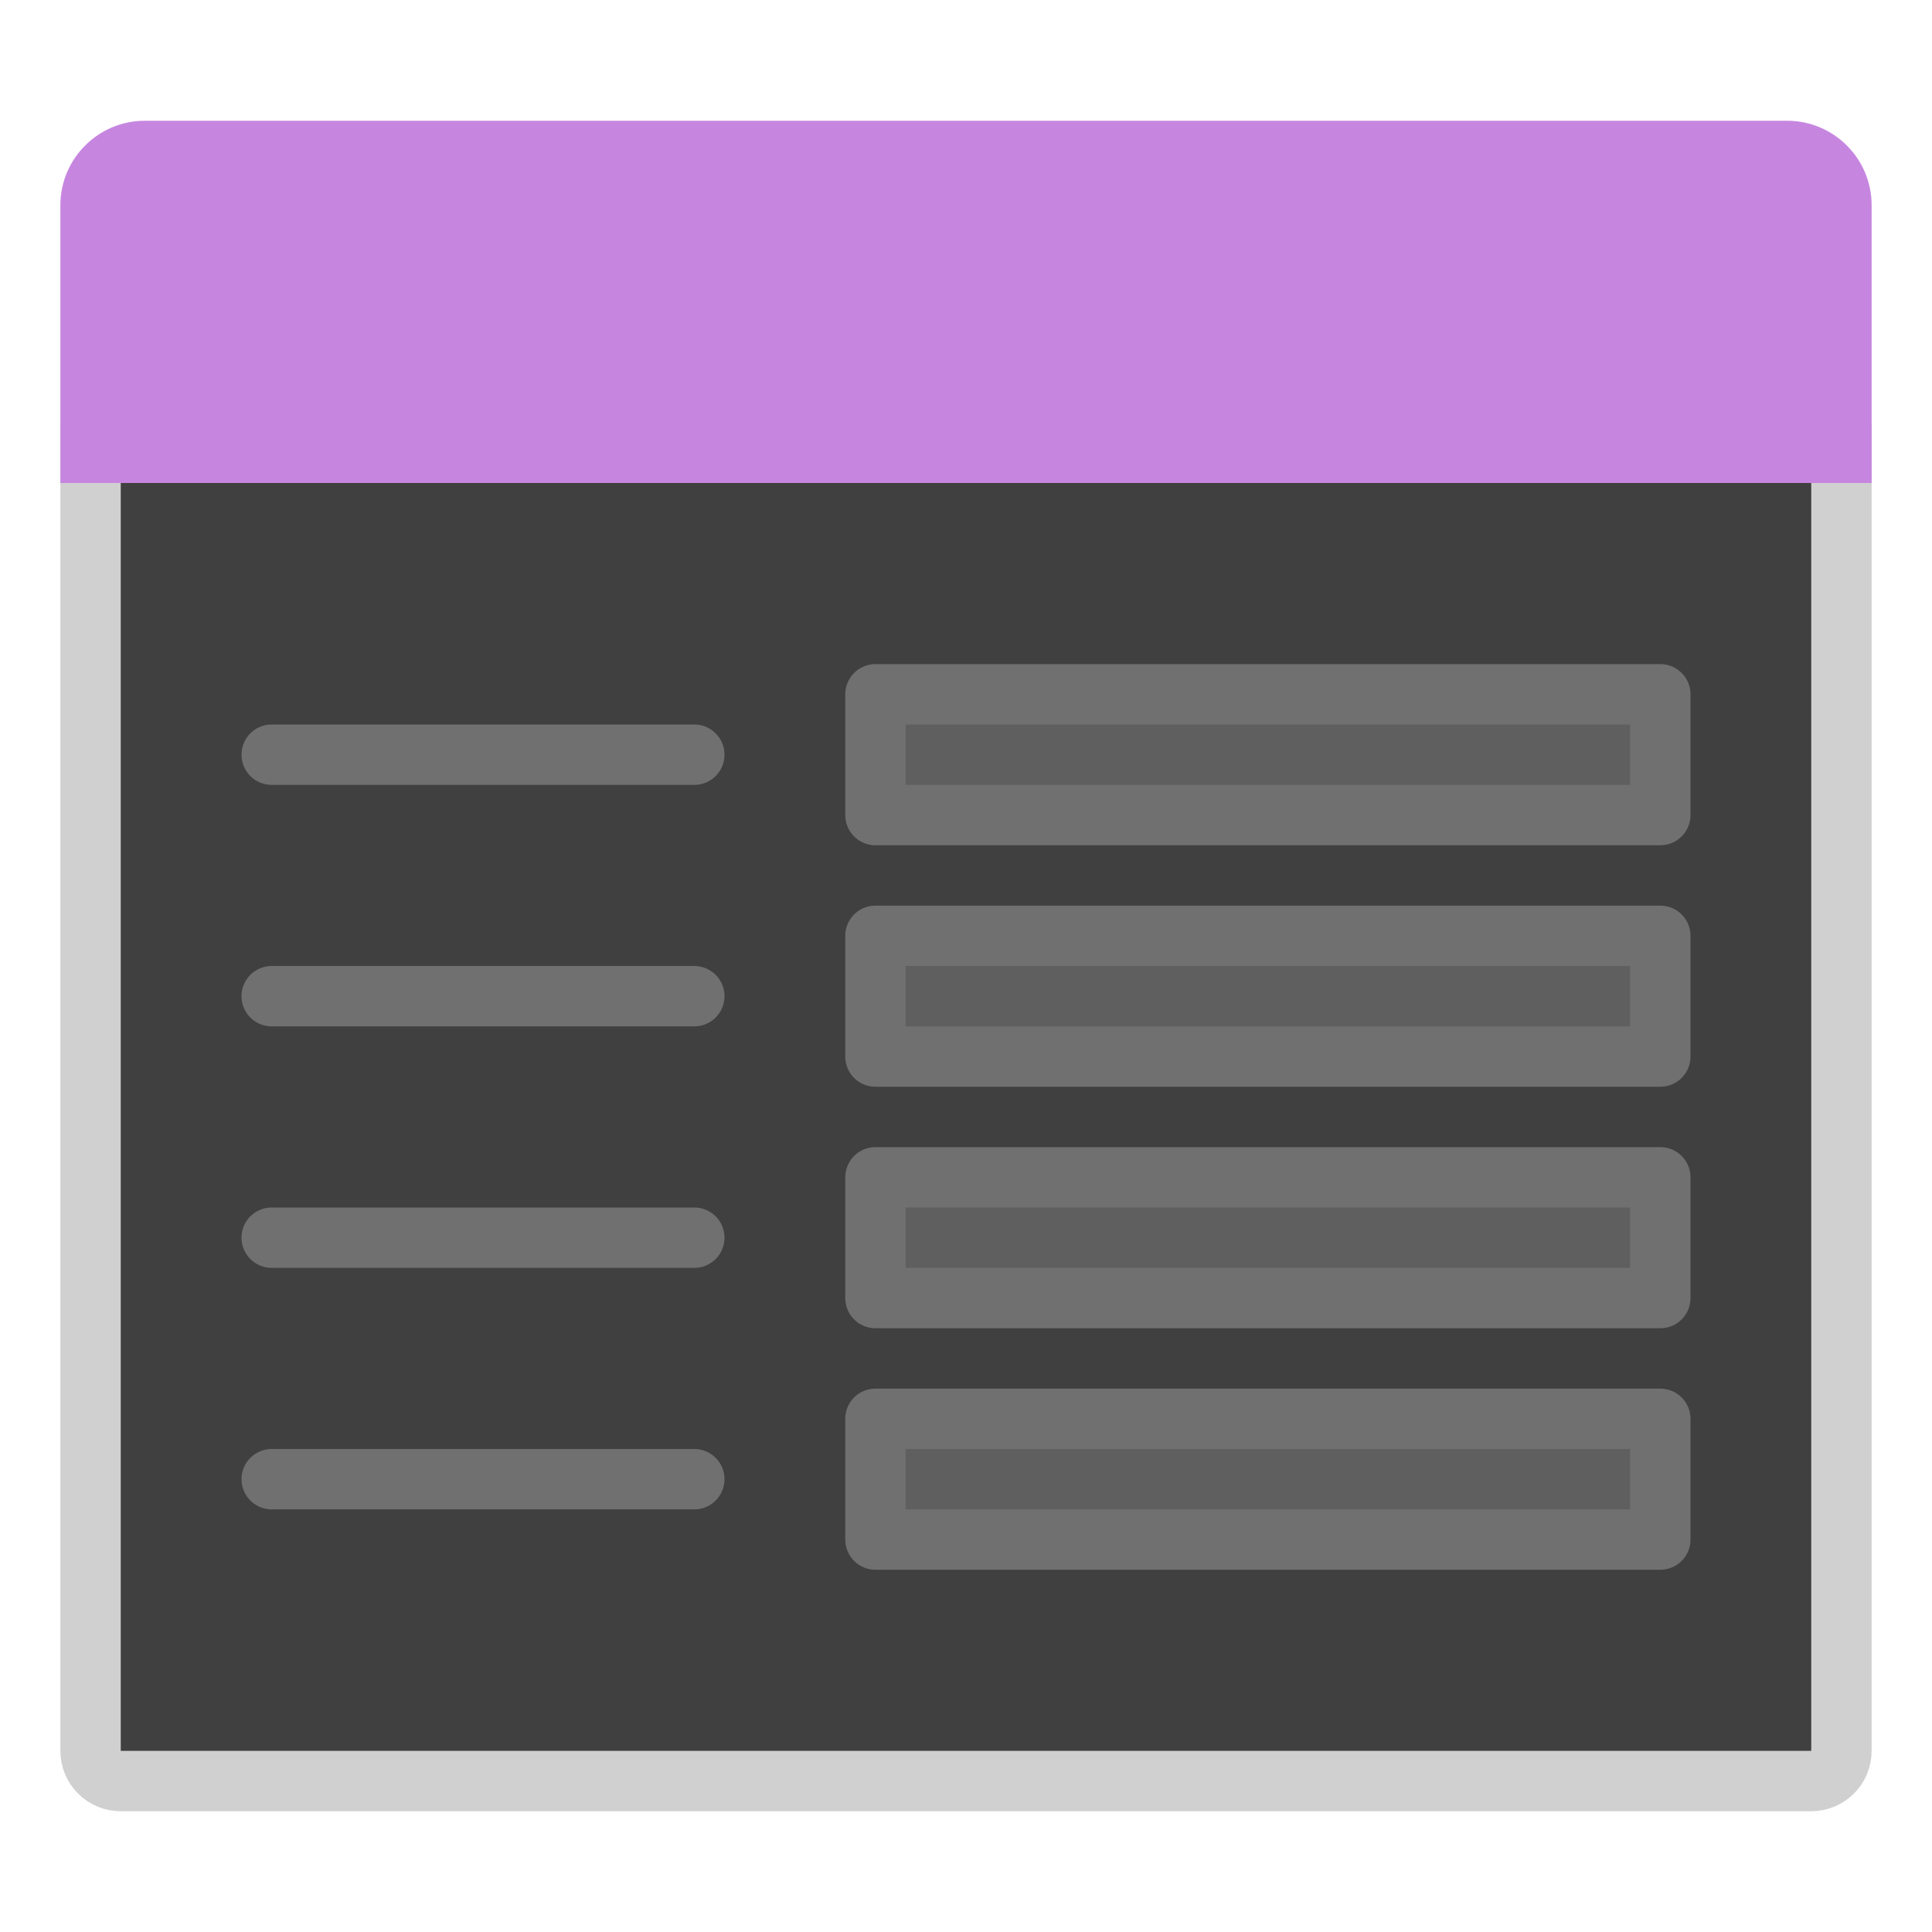 <?xml version="1.0" encoding="UTF-8"?>
<!DOCTYPE svg PUBLIC "-//W3C//DTD SVG 1.1//EN" "http://www.w3.org/Graphics/SVG/1.1/DTD/svg11.dtd">
<svg version="1.1" id="Layer_1" xmlns="http://www.w3.org/2000/svg" xmlns:xlink="http://www.w3.org/1999/xlink" x="0px" y="0px" width="32px" height="32px" viewBox="0 0 32 32" enable-background="new 0 0 32 32" xml:space="preserve">
  <g id="icon">
    <path d="M30,29.5H2c-0.276,0,-0.5,-0.224,-0.5,-0.5V7.5h29v21.5C30.5,29.276,30.276,29.5,30,29.5z" fill="#404040" stroke="#D0D0D0" stroke-width="1" stroke-miterlimit="10"/>
    <path d="M31,8H1V3.4c0,-0.773,0.627,-1.4,1.4,-1.4h27.2c0.773,0,1.4,0.627,1.4,1.4V8z" fill="#C686E0"/>
    <path d="M27.5,13.5H14.5v-2h13V13.5zM27.5,15.5H14.5v2h13V15.5zM27.5,19.5H14.5v2h13V19.5zM27.5,23.5H14.5v2h13V23.5z" fill="#5F5F5F" stroke="#707070" stroke-width="1" stroke-miterlimit="10" stroke-linejoin="round"/>
    <path d="M4.5,12.5h7M4.5,16.5h7M4.5,20.5h7M4.5,24.5h7" fill="none" stroke="#707070" stroke-width="1" stroke-linecap="round" stroke-miterlimit="10" stroke-linejoin="round"/>
  </g>
</svg>
